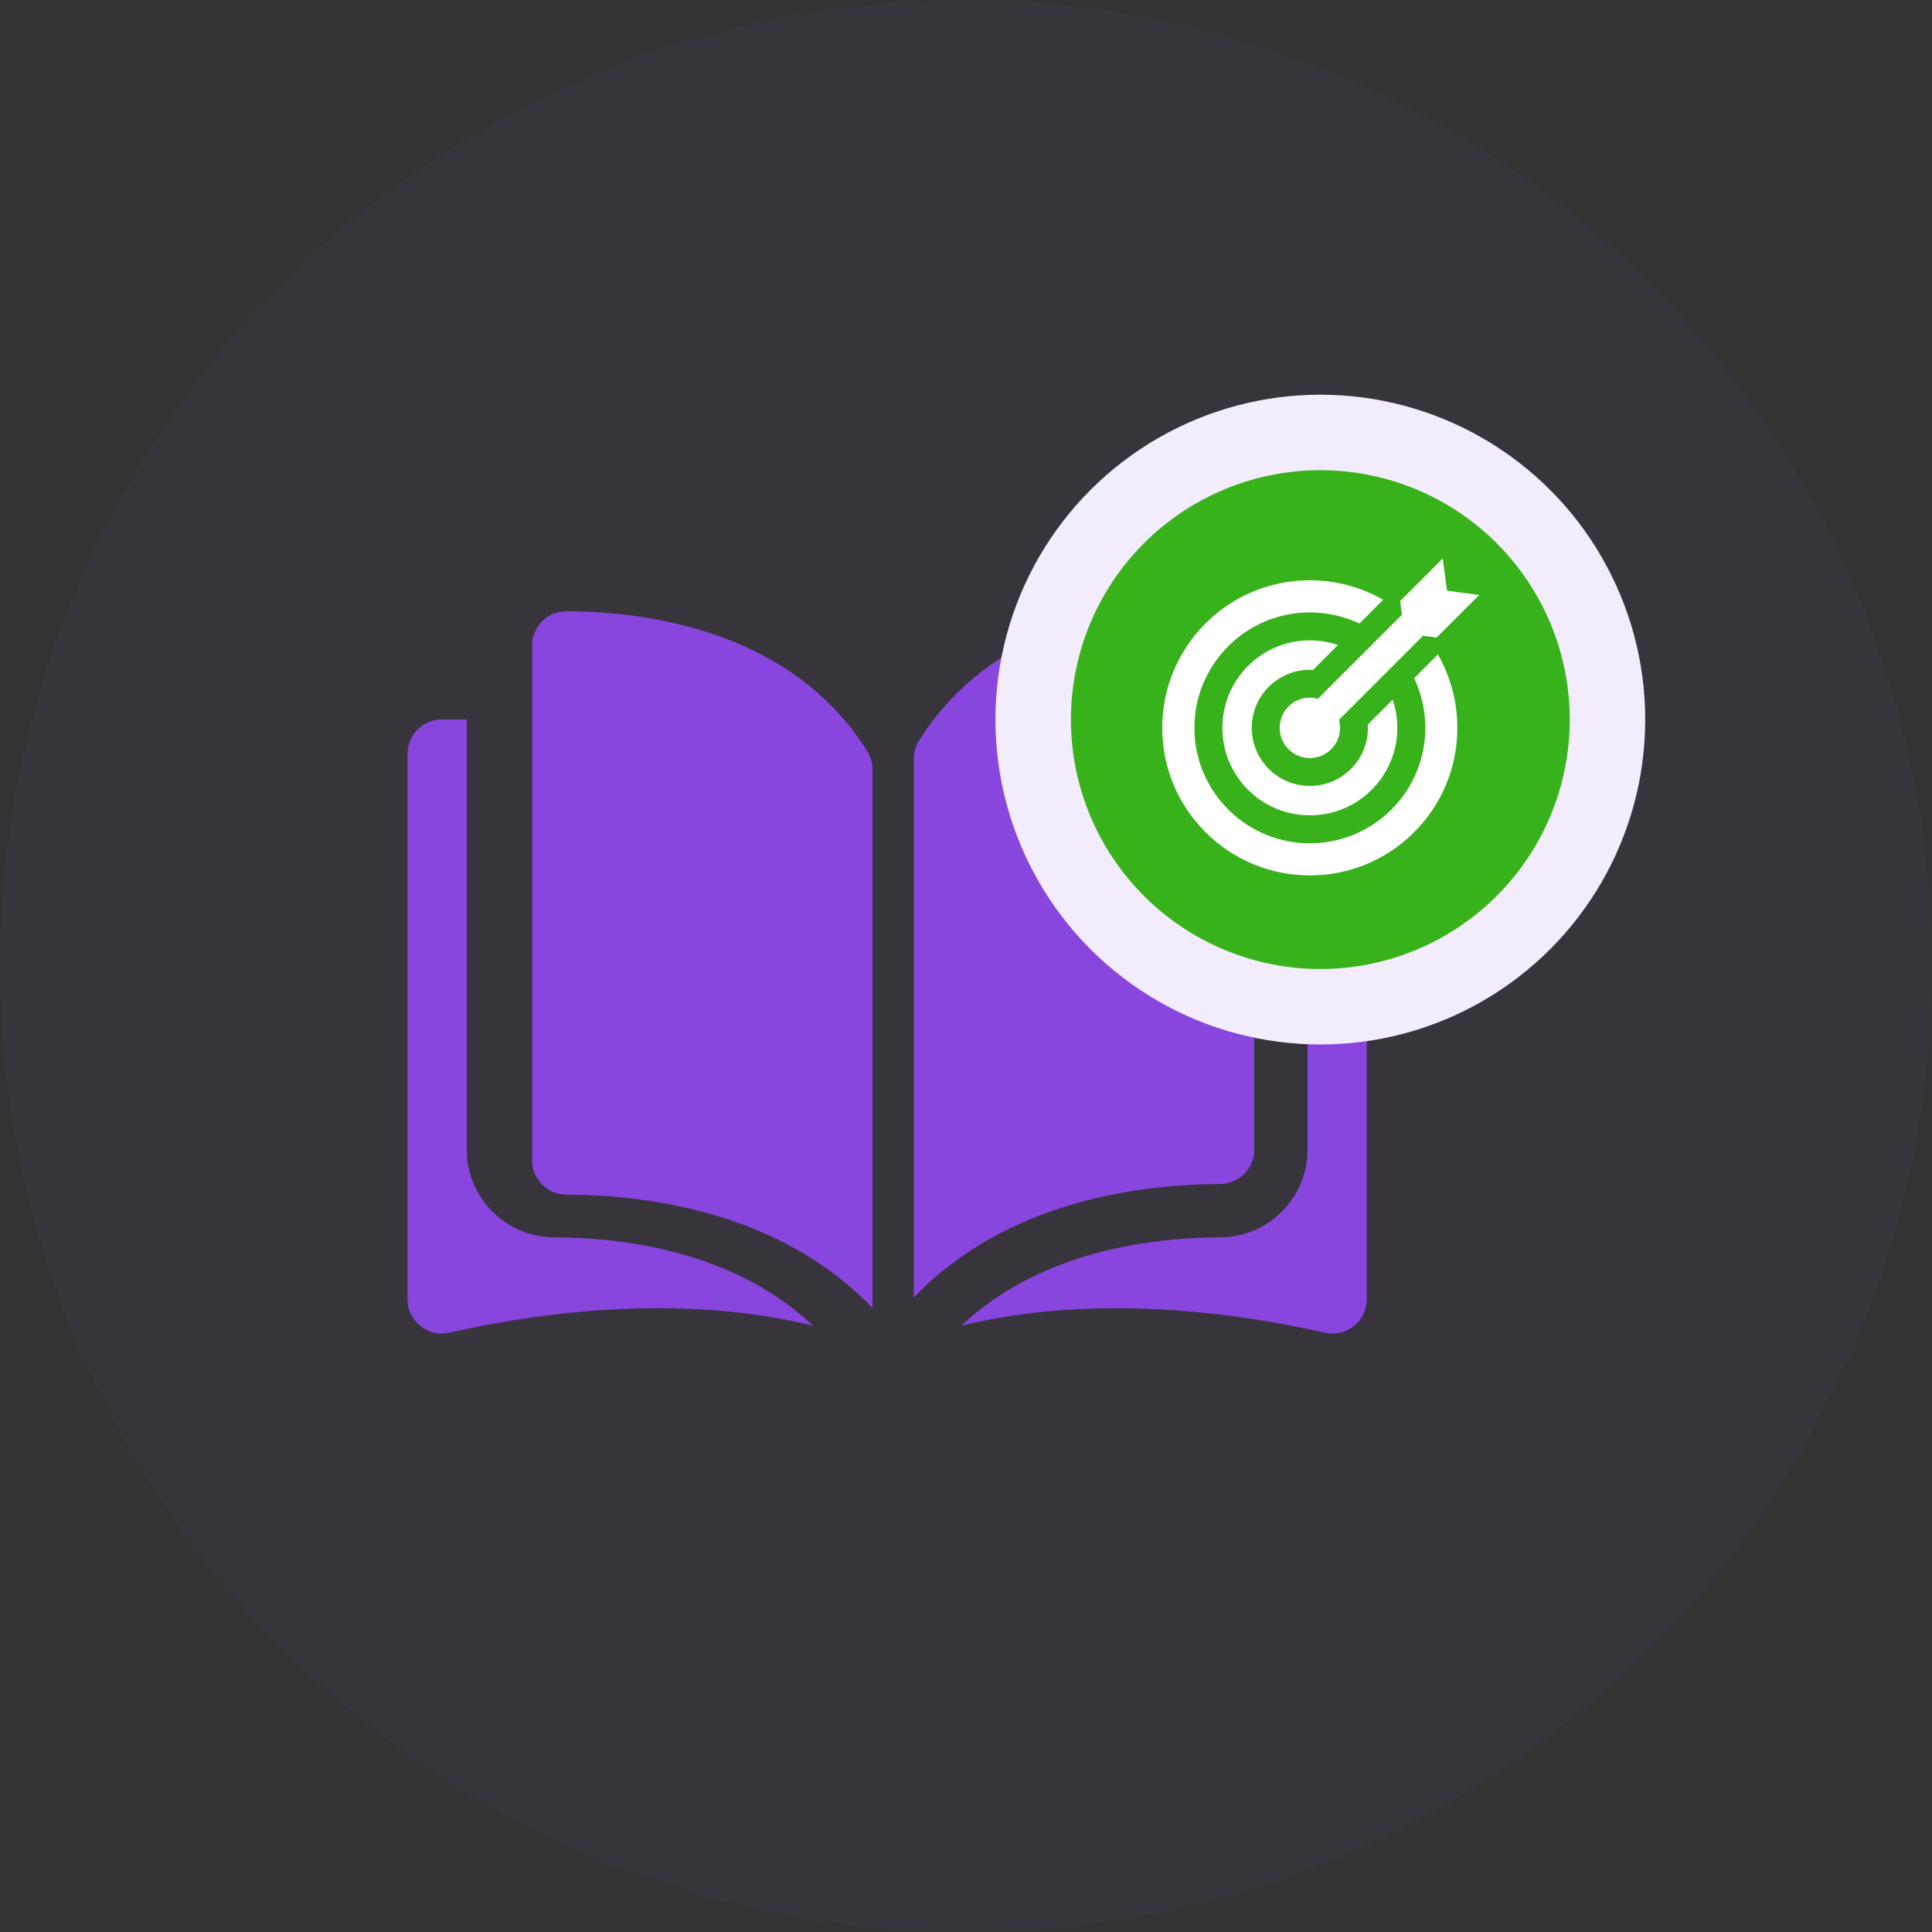 <svg width="128" height="128" viewBox="0 0 128 128" fill="none" xmlns="http://www.w3.org/2000/svg">
<rect x="0" y="0" width="128" height="128" fill="#333333" stroke="none"/>
<circle opacity="0.05" cx="64" cy="64" r="64" fill="#8946DF"/>
<g>
<path d="M37.518 40.5C37.516 40.5 37.514 40.5 37.513 40.5C36.911 40.5 36.346 40.735 35.919 41.16C35.488 41.591 35.25 42.164 35.25 42.775V76.874C35.25 78.125 36.271 79.145 37.527 79.148C42.82 79.16 51.688 80.264 57.806 86.666V50.98C57.806 50.556 57.698 50.157 57.494 49.828C52.472 41.741 42.823 40.513 37.518 40.5Z" fill="#8946DF"/>
<path d="M83.097 76.174V42.074C83.097 41.464 82.86 40.89 82.428 40.46C82.001 40.034 81.435 39.8 80.835 39.8C80.833 39.8 80.831 39.8 80.829 39.8C75.524 39.812 65.875 41.041 60.853 49.127C60.649 49.457 60.541 49.855 60.541 50.279V85.965C66.659 79.563 75.527 78.46 80.821 78.447C82.076 78.444 83.097 77.424 83.097 76.174Z" fill="#8946DF"/>
<path d="M88.277 47.664H86.628V76.174C86.628 79.367 84.027 81.97 80.829 81.978C76.339 81.989 68.936 82.867 63.693 87.829C72.761 85.609 82.32 87.052 87.768 88.293C88.448 88.448 89.151 88.288 89.696 87.854C90.239 87.421 90.551 86.773 90.551 86.078V49.938C90.551 48.684 89.531 47.664 88.277 47.664Z" fill="#8946DF"/>
<path d="M30.923 76.174V47.664H29.274C28.02 47.664 27 48.684 27 49.938V86.077C27 86.772 27.311 87.42 27.855 87.853C28.399 88.287 29.101 88.448 29.783 88.293C35.23 87.051 44.79 85.608 53.857 87.828C48.614 82.866 41.211 81.988 36.721 81.978C33.524 81.97 30.923 79.367 30.923 76.174Z" fill="#8946DF"/>
</g>
<circle cx="87.475" cy="47.675" r="19.025" fill="#38B21A" stroke="#F3ECFC" stroke-width="5"/>
<g>
<path d="M87.314 46.295C87.142 46.248 86.966 46.222 86.781 46.222C85.678 46.222 84.781 47.119 84.781 48.222C84.781 49.325 85.678 50.222 86.781 50.222C87.885 50.222 88.782 49.325 88.782 48.222C88.782 48.038 88.756 47.857 88.709 47.69L94.28 42.119L95.181 42.239L98.001 39.419L95.868 39.136L95.585 37.002L92.765 39.822L92.885 40.724L87.314 46.295Z" fill="white"/>
<path d="M86.996 44.38L88.644 42.732C86.622 42.045 84.291 42.509 82.682 44.123C80.42 46.385 80.42 50.059 82.682 52.321C84.944 54.583 88.618 54.583 90.88 52.321C92.494 50.707 92.958 48.381 92.271 46.355L90.623 48.003C90.683 49.059 90.309 50.136 89.502 50.944C88 52.446 85.562 52.446 84.06 50.944C82.557 49.441 82.557 47.003 84.06 45.501C84.867 44.694 85.94 44.321 86.996 44.38Z" fill="white"/>
<path d="M93.692 44.939C95.044 47.78 94.541 51.278 92.189 53.63C89.202 56.618 84.36 56.618 81.373 53.63C78.385 50.643 78.385 45.801 81.373 42.814C83.725 40.462 87.223 39.964 90.064 41.312L91.64 39.736C87.906 37.594 83.055 38.118 79.866 41.307C76.046 45.127 76.046 51.317 79.866 55.133C83.686 58.953 89.876 58.953 93.692 55.133C96.881 51.944 97.404 47.093 95.263 43.359L93.692 44.939Z" fill="white"/>
</g>
<defs>
<clipPath id="clip0">
<rect width="63.55" height="63.55" fill="white" transform="translate(27 32.3)"/>
</clipPath>
<clipPath id="clip1">
<rect width="21" height="21" fill="white" transform="translate(77.001 37)"/>
</clipPath>
</defs>
</svg>

